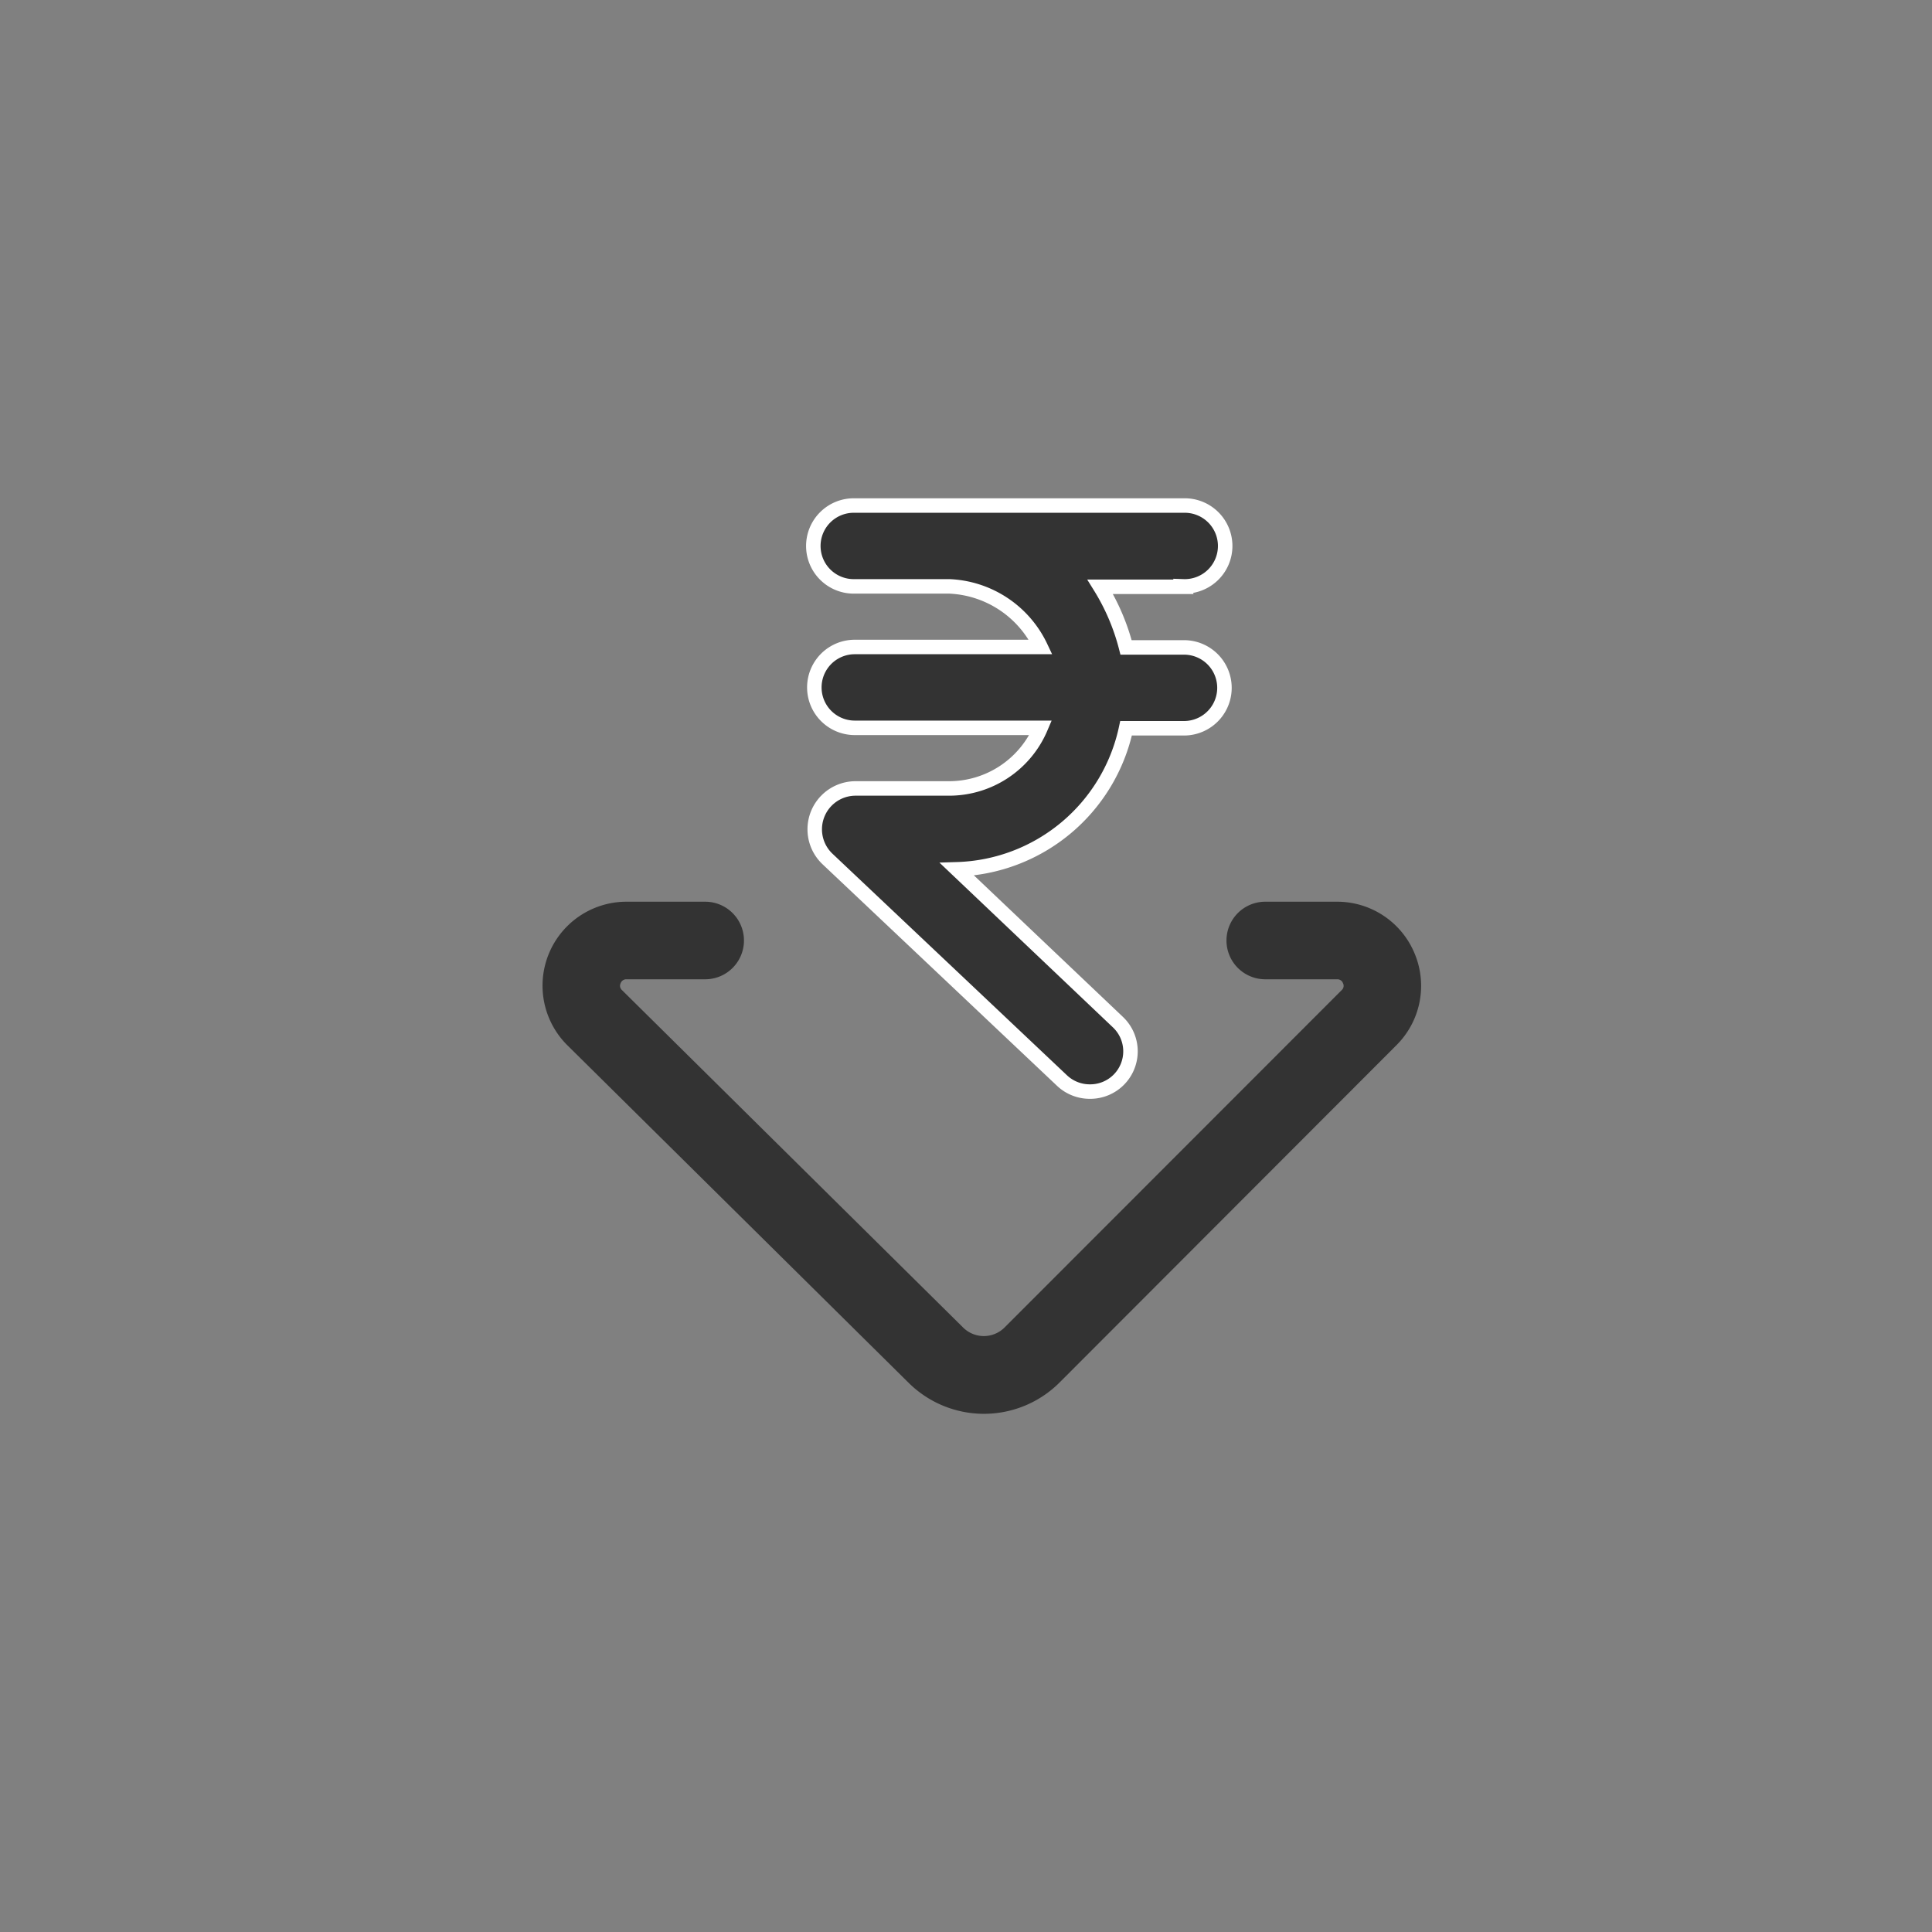 <svg xmlns="http://www.w3.org/2000/svg" width="40" height="40" viewBox="0 0 40 40">
    <rect x="0" y="0" width="40" height="40" fill="#808080" stroke="none"/>
    <g>
        <g>
            <g fill="#333">
                <path stroke="#333" stroke-width="0.2px" d="M17.878 217.025a1.635 1.635 0 0 0-1.515-1.011h-1.485a.7.7 0 0 0 0 1.406h1.486a.223.223 0 0 1 .216.144.218.218 0 0 1-.05.252L9.551 224.8a.708.708 0 0 1-1 0l-7.061-6.984a.218.218 0 0 1-.051-.252.223.223 0 0 1 .216-.144h1.627a.7.7 0 1 0 0-1.406H1.655a1.638 1.638 0 0 0-1.157 2.8l7.063 6.986a2.115 2.115 0 0 0 2.985 0l6.979-6.988a1.633 1.633 0 0 0 .353-1.787z" transform="translate(-21 -425) translate(-2 49) translate(34.333 386.467) translate(-.015 -207.712)"/>
                <path stroke="#fff" stroke-width="0.3px" d="M272.285 289.794a.837.837 0 1 0 0-1.673h-6.795a.837.837 0 1 0 0 1.673h1.941a2.193 2.193 0 0 1 1.9 1.255h-3.849a.837.837 0 0 0 0 1.674h3.849a2.061 2.061 0 0 1-1.9 1.255h-1.941a.846.846 0 0 0-.577 1.456l4.862 4.594a.837.837 0 0 0 .577.226.833.833 0 0 0 .577-1.439l-3.33-3.163a3.693 3.693 0 0 0 3.5-2.92h1.2a.837.837 0 0 0 0-1.674h-1.2a4.5 4.5 0 0 0-.535-1.255h1.724zm0 0" transform="translate(-21 -425) translate(-2 49) translate(34.333 386.467) translate(-259.118 -288.121)"/>
            </g>
        </g>
    </g>
</svg>
